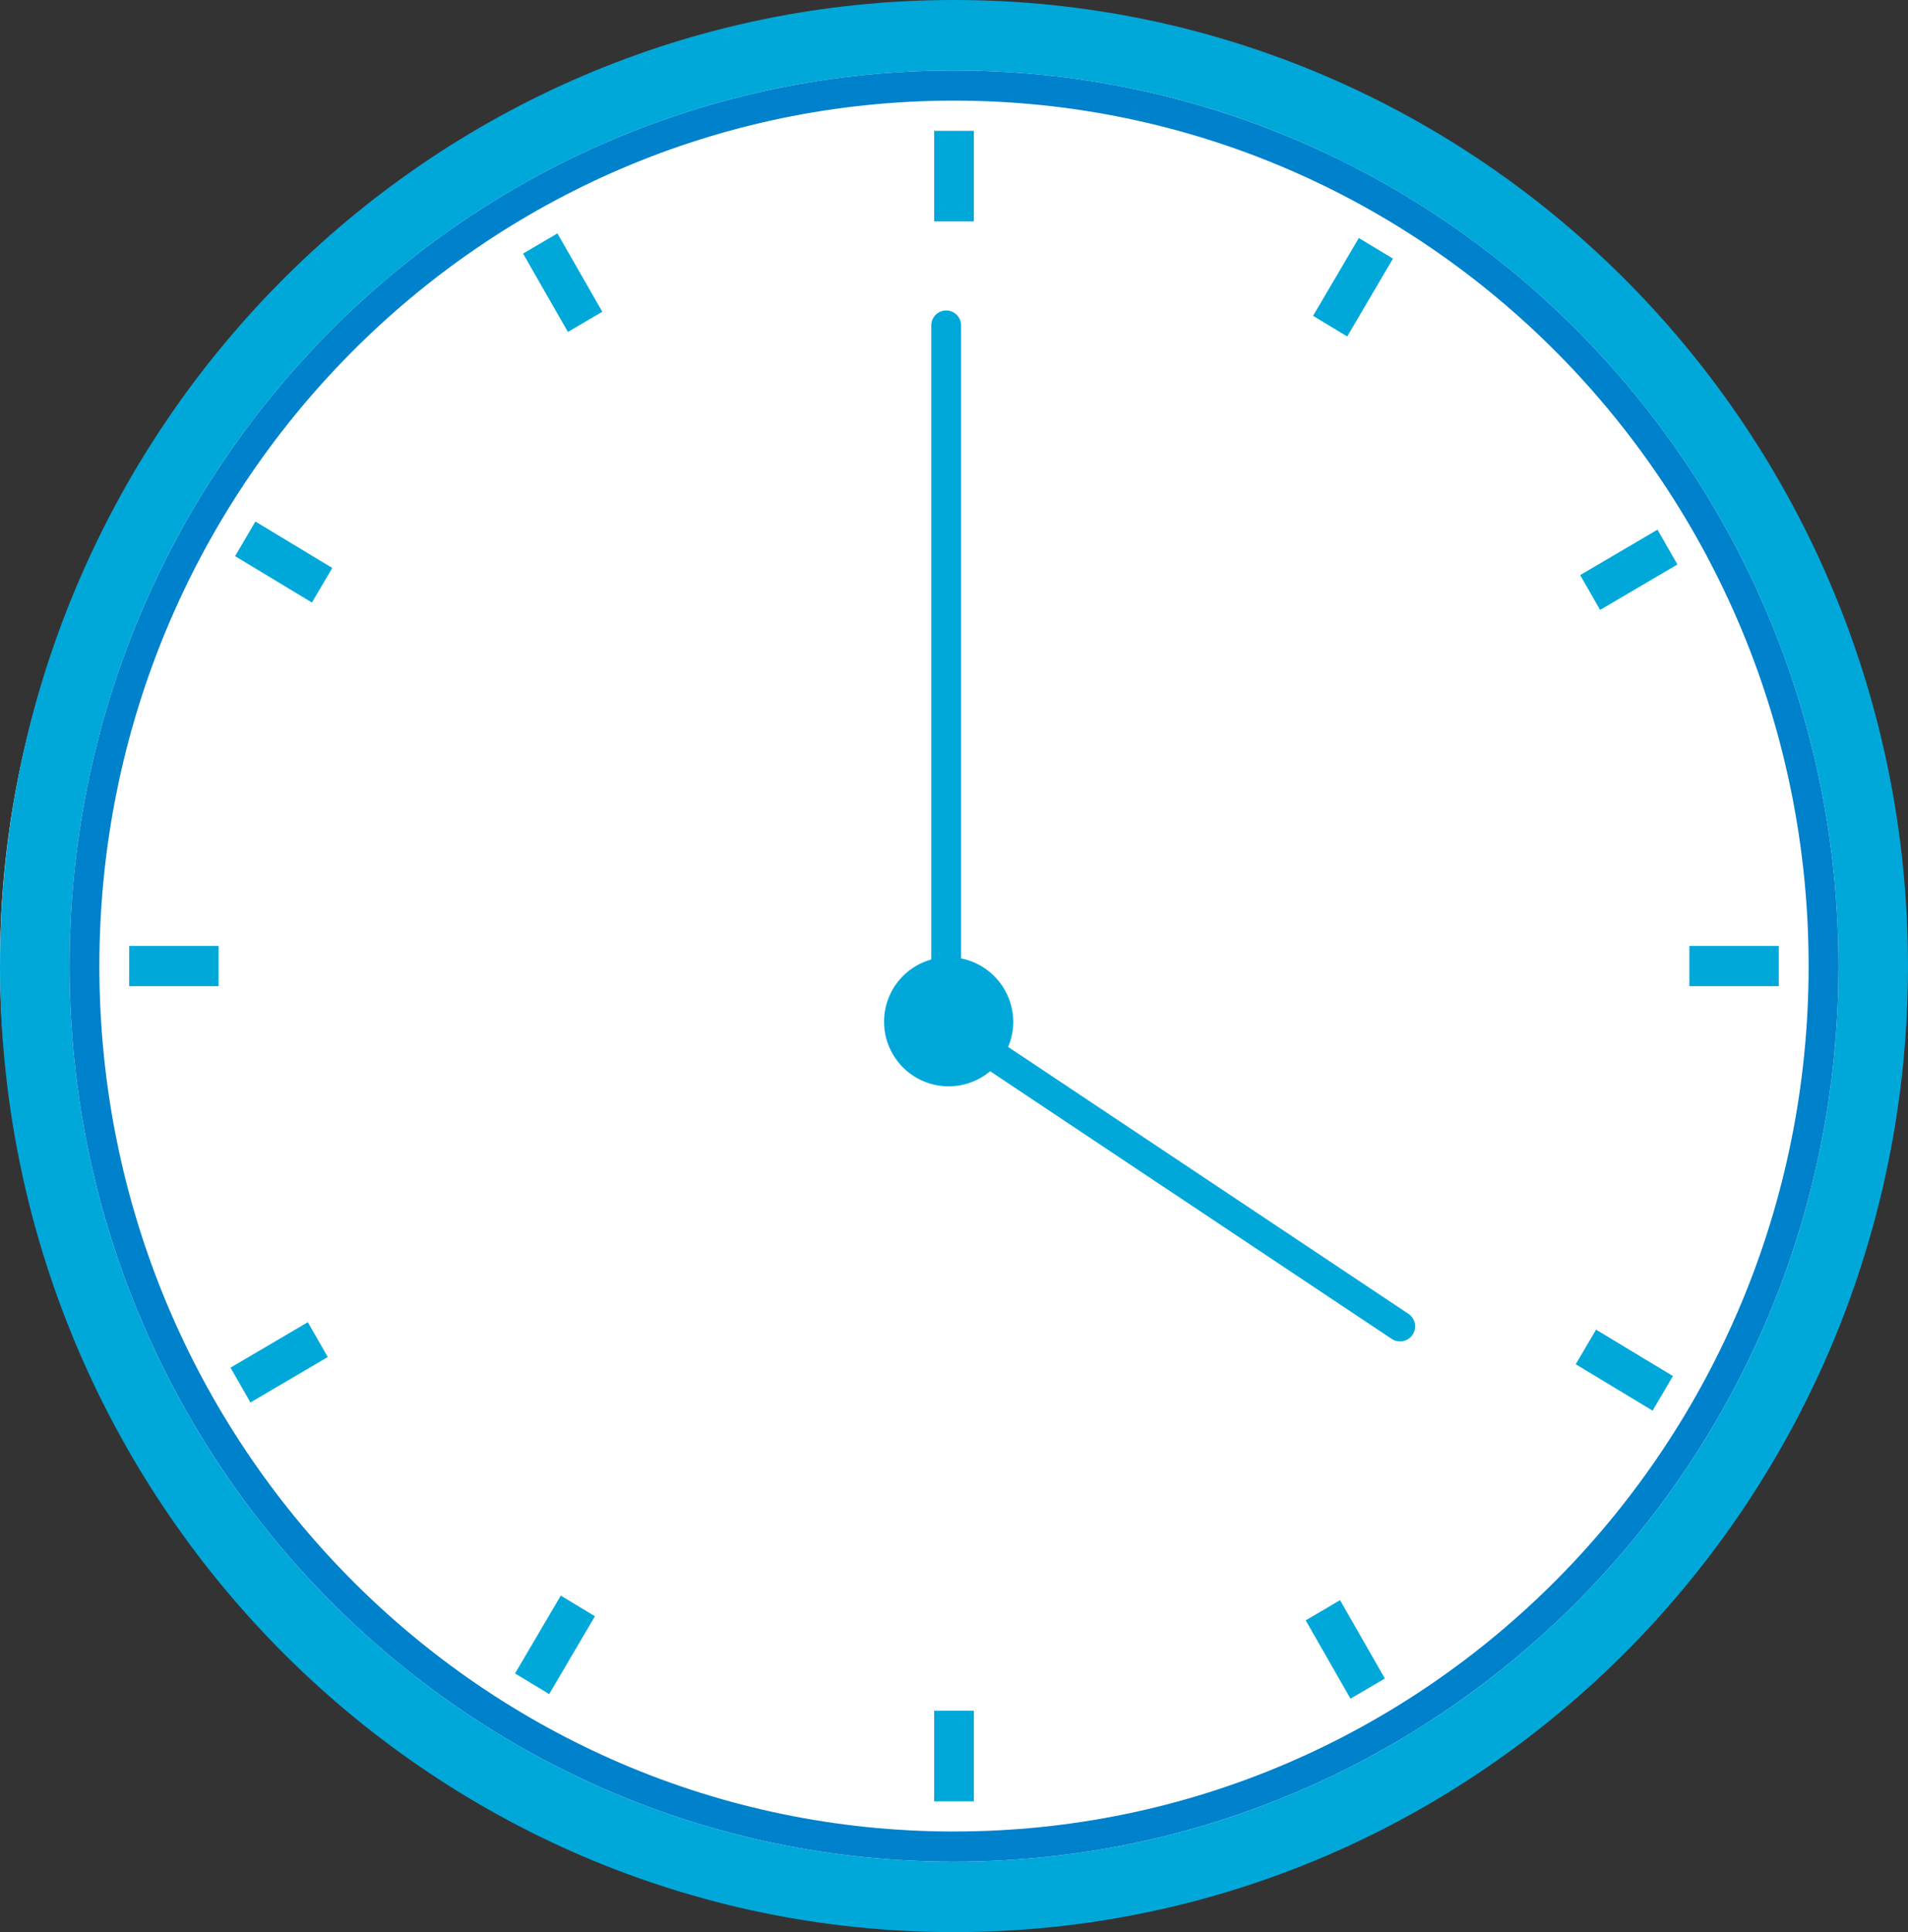 <svg xmlns="http://www.w3.org/2000/svg" xmlns:xlink="http://www.w3.org/1999/xlink" width="111.047" height="112.431" viewBox="0 0 111.047 112.431"><rect x="0" y="0" width="111.047" height="112.431" fill="#333333" stroke="none"/><defs><clipPath id="a"><rect width="111.047" height="112.431" fill="none"/></clipPath></defs><g transform="translate(-969 -3402.881)"><circle cx="55" cy="55" r="55" transform="translate(969 3403.881)" fill="#fff"/><g transform="translate(969 3402.881)" clip-path="url(#a)"><path d="M55.523,0C24.858,0,0,25.169,0,56.216s24.858,56.215,55.523,56.215,55.523-25.168,55.523-56.215S86.188,0,55.523,0m0,108.332C27.094,108.332,4.048,85,4.048,56.216S27.094,4.1,55.523,4.1,107,27.432,107,56.216s-23.046,52.116-51.475,52.116" fill="#00a8da"/><path d="M55.523,4.1C27.094,4.1,4.048,27.432,4.048,56.215s23.046,52.117,51.475,52.117S107,85,107,56.215,83.952,4.1,55.523,4.1m0,102.476c-27.47,0-49.74-22.547-49.74-50.36S28.053,5.856,55.523,5.856s49.74,22.546,49.74,50.359-22.27,50.36-49.74,50.36" fill="#0081cc"/><rect width="2.313" height="5.27" transform="translate(54.367 7.613)" fill="#00a8da"/><rect width="2.313" height="5.27" transform="translate(54.367 99.548)" fill="#00a8da"/><rect width="5.205" height="2.342" transform="translate(98.322 55.044)" fill="#00a8da"/><rect width="5.205" height="2.342" transform="translate(7.519 55.044)" fill="#00a8da"/><path d="M78.409,19.579l-1.988-1.2,2.663-4.529,1.987,1.2Z" fill="#00a8da"/><path d="M31.963,98.579l-1.988-1.2,2.663-4.529,1.987,1.2Z" fill="#00a8da"/><path d="M91.709,79.386l1.183-2.013,4.473,2.7-1.183,2.013Z" fill="#00a8da"/><path d="M13.682,32.362l1.183-2.013,4.473,2.7-1.183,2.013Z" fill="#00a8da"/><path d="M93.128,35.491l-1.161-2.026,4.5-2.644,1.161,2.026Z" fill="#00a8da"/><path d="M14.576,81.61l-1.161-2.026,4.5-2.644,1.161,2.026Z" fill="#00a8da"/><path d="M75.992,94.289l2-1.175L80.6,97.673l-2,1.175Z" fill="#00a8da"/><path d="M30.442,14.757l2-1.175,2.612,4.559-2,1.175Z" fill="#00a8da"/><path d="M58.973,59.5a3.76,3.76,0,1,1-3.759-3.806A3.783,3.783,0,0,1,58.973,59.5" fill="#00a8da"/><path d="M55.069,59.644h0a.868.868,0,0,1-.868-.868V18.936a.868.868,0,0,1,1.736,0V58.776a.868.868,0,0,1-.868.868" fill="#00a8da"/><path d="M82.213,77.668h0A.878.878,0,0,1,81,77.912L56.469,61.564a.878.878,0,1,1,.974-1.462L81.969,76.45a.878.878,0,0,1,.244,1.218" fill="#00a8da"/></g></g></svg>